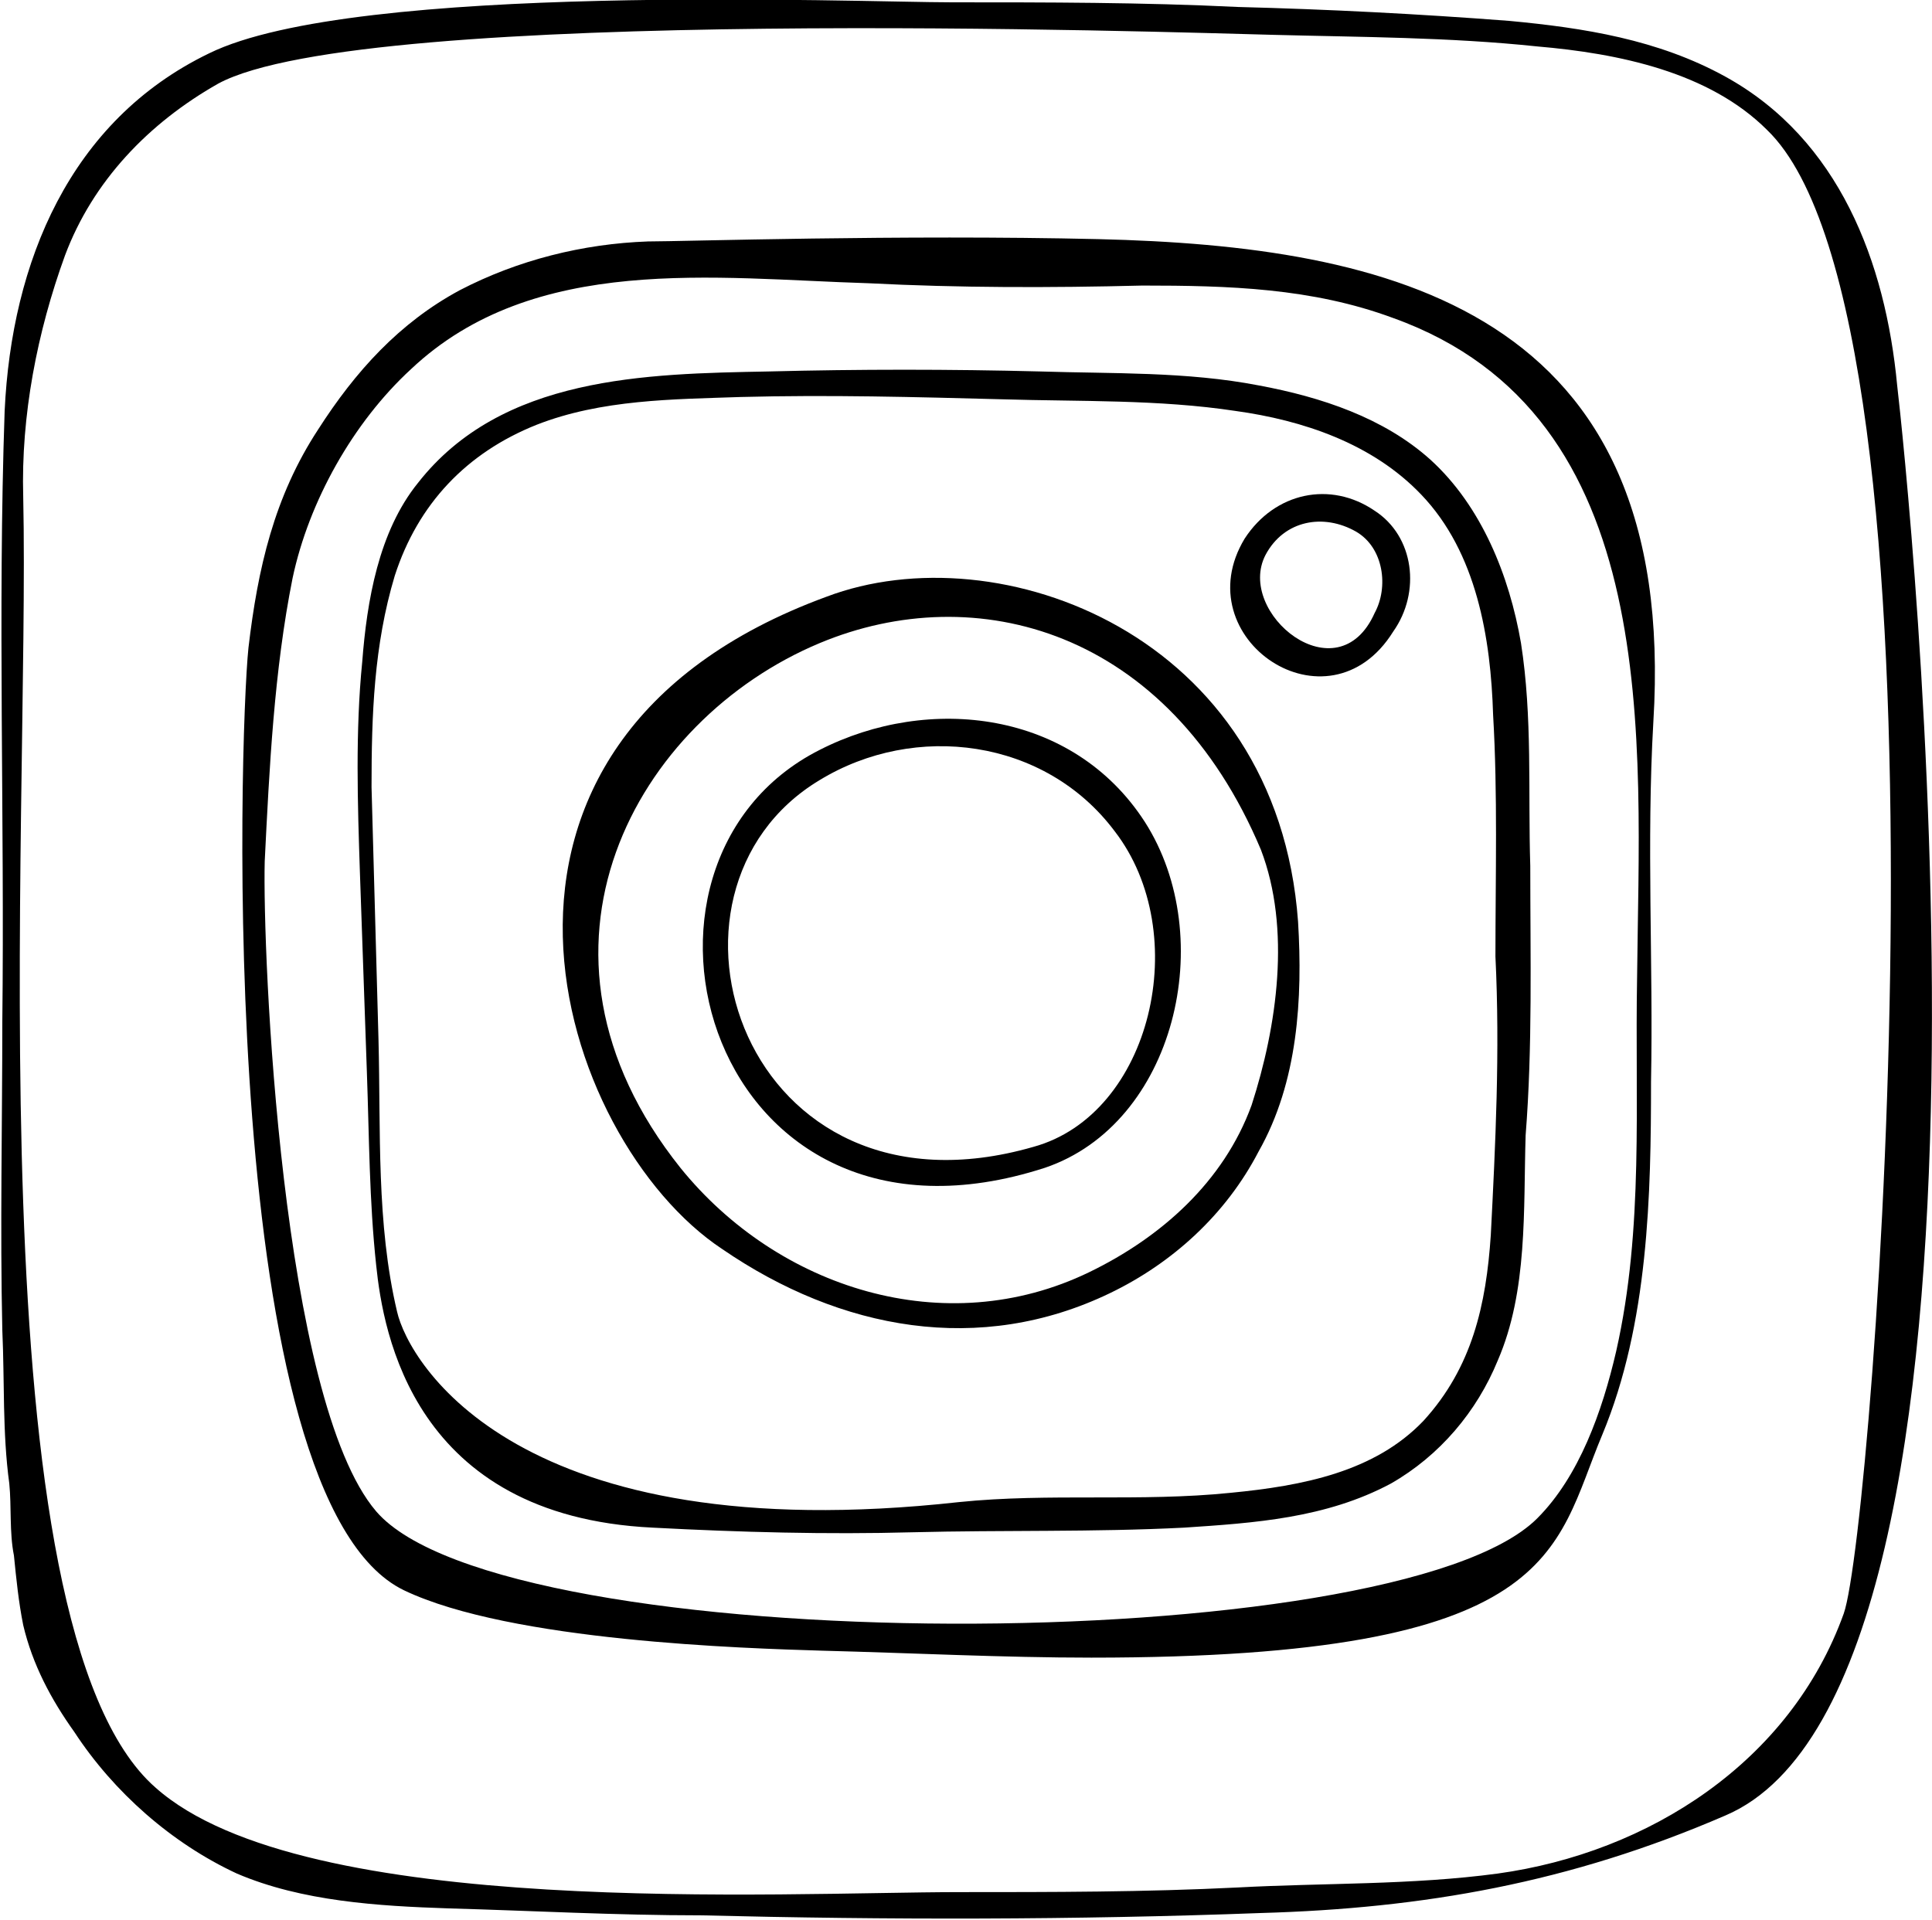 <?xml version="1.0" encoding="utf-8"?>
<!-- Generator: Adobe Illustrator 19.0.0, SVG Export Plug-In . SVG Version: 6.00 Build 0)  -->
<svg version="1.1" id="Layer_1" xmlns="http://www.w3.org/2000/svg" xmlns:xlink="http://www.w3.org/1999/xlink" x="0px" y="0px"
	 viewBox="0 0 83.2 82.7" enable-background="new 0 0 83.2 82.7" xml:space="preserve">
<g>
	<path d="M81.7,16.6C81.2,11.3,79.2,6,74.3,3.3c-2.9-1.6-6.1-2.1-9.3-2.4c-3.9-0.3-7.8-0.5-11.7-0.6C49.2,0.1,45.1,0.1,41,0.1
		c-4.1,0-25.7-0.9-32,2.2c-6,2.9-8.5,9-8.8,15.4C-0.1,26.4,0.2,35.2,0.1,44c0,4.4-0.1,8.9,0,13.3c0.1,2.2,0,4.4,0.3,6.6
		c0.1,1,0,2.1,0.2,3.1c0.1,1,0.2,2,0.4,3c0.4,1.7,1.2,3.2,2.2,4.6c1.7,2.6,4.2,4.8,7,6.1c2.8,1.2,6.1,1.4,9.1,1.5
		c3.6,0.1,7.2,0.3,10.9,0.3c8,0.2,16.1,0.2,24.1-0.1c7-0.2,13.3-1.3,20-4.2C87.7,72.5,82.1,20,81.7,16.6z M79.4,69.5
		c-2.3,6.4-8.4,10.3-14.9,11.2c-3.7,0.5-7.5,0.4-11.2,0.6c-4,0.2-8,0.2-12,0.2c-7.6,0-28.2,1.2-34.6-4.5C-1.2,70.1,1.3,35.3,1,21.4
		C0.9,17.9,1.6,14.3,2.8,11C4,7.8,6.4,5.3,9.4,3.6c6.3-3.4,41.3-2.2,45.4-2.1c3.8,0.1,7.6,0.1,11.4,0.5c3.5,0.3,7.4,1.1,9.9,3.6
		C84.6,13.8,80.7,65.8,79.4,69.5z"/>
	<path d="M71.2,31.1c1.1-17.8-11.4-20.5-23.9-20.8c-8.5-0.2-17.9,0.1-19.4,0.1c-2.8,0.1-5.6,0.8-8.1,2.1c-2.6,1.4-4.5,3.5-6.1,6
		c-1.9,2.9-2.6,6-3,9.4c-0.4,3.8-1.4,36.7,6.7,40.6c4.6,2.2,14.7,2.5,18,2.6c3.9,0.1,7.8,0.3,11.6,0.3c20.2,0,19.9-4.6,22-9.6
		c2-4.8,2.1-10.4,2.1-15.2C71.2,41.5,70.9,36.3,71.2,31.1z M70.5,42.1c-0.1,5.4,0.3,10.8-0.9,16.1c-0.6,2.6-1.6,5.4-3.4,7.2
		c-6.1,6.1-44.5,6.1-50-0.3c-4.1-4.8-4.9-24.1-4.8-28c0.2-4,0.4-8.2,1.2-12.2c0.7-3.3,2.6-6.7,5.1-9c5.3-5,13.1-3.9,19.7-3.7
		c3.9,0.2,7.8,0.2,11.8,0.1c3.7,0,7.3,0.1,10.8,1.4C71.7,17.9,70.6,31.9,70.5,42.1z"/>
	<path d="M65.9,37.3c-0.1-3.2,0.1-6.4-0.4-9.6c-0.5-2.9-1.7-5.9-3.9-7.9c-2-1.8-4.7-2.7-7.4-3.2c-3.1-0.6-6.3-0.5-9.4-0.6
		c-3.9-0.1-7.8-0.1-11.7,0c-5.3,0.1-11.5,0.2-15.1,4.8c-1.7,2.1-2.2,5.1-2.4,7.7c-0.3,3-0.2,6.1-0.1,9.1c0.1,2.9,0.2,5.7,0.3,8.6
		c0.1,2.8,0.1,5.5,0.4,8.3c0.3,2.9,1.6,10.8,11.9,11.3c3.8,0.2,7.5,0.3,11.2,0.2c3.9-0.1,7.8,0,11.7-0.2c3-0.2,6.1-0.4,8.9-1.9
		c2.1-1.2,3.7-3.1,4.6-5.3c1.3-3,1.1-6.5,1.2-9.7C66,45.1,65.9,41.2,65.9,37.3z M64.2,53.2c-0.2,3-0.8,5.7-2.9,8
		c-2.1,2.2-5.2,2.8-8.3,3.1c-3.9,0.4-7.8,0-11.7,0.4c-19,2.1-23.7-6-24.2-8.2c-0.9-3.8-0.7-7.8-0.8-11.7c-0.1-3.6-0.2-7.3-0.3-10.9
		c0-3.1,0.1-6.1,1-9.1c1-3.1,3.1-5.3,6.1-6.5c2.8-1.1,5.9-1.1,8.8-1.2c3.8-0.1,7.5,0,11.3,0.1c3.3,0.1,6.7,0,10,0.5
		c2.9,0.4,5.9,1.4,8,3.6c2.4,2.5,3,6.2,3.1,9.5c0.2,3.4,0.1,6.9,0.1,10.4C64.6,45.3,64.4,49.3,64.2,53.2z"/>
	<path d="M59.2,22c-1.9-1.3-4.3-0.8-5.6,1.2c-2.6,4.3,3.6,8.5,6.4,4C61.2,25.5,60.9,23.1,59.2,22z M59.2,26.4c-1.6,3.6-6,0-4.7-2.5
		c0.8-1.5,2.5-1.8,3.9-1C59.6,23.6,59.8,25.3,59.2,26.4z"/>
	<path d="M55.9,39.7C55,27.3,43,22.9,35.6,25.7C18.4,32,24,49.1,31.1,53.8c5.1,3.5,11.1,4.6,16.7,1.9c2.7-1.3,5-3.4,6.4-6.1
		C55.9,46.6,56.1,43,55.9,39.7z M53.9,47.6c-1.2,3.3-3.9,5.7-7,7.2c-6.2,3-13.4,0.7-17.6-4.5c-7.5-9.4-1.9-19.3,6-22.6
		c6.7-2.8,15-0.6,19,8.9C55.6,40,55,44.2,53.9,47.6z"/>
	<path d="M49.3,35.4c-3.1-4.8-9.3-5.5-14-3.1c-9.7,4.9-4.8,22.7,9.7,18C50.6,48.4,52.5,40.4,49.3,35.4z M44.5,49.4
		C32,53,27.3,38.4,35.3,33.6c4.1-2.5,9.7-1.8,12.7,2.2C51.4,40.2,49.6,48,44.5,49.4z"/>
</g>
<g>
</g>
<g>
</g>
<g>
</g>
<g>
</g>
<g>
</g>
<g>
</g>
</svg>
